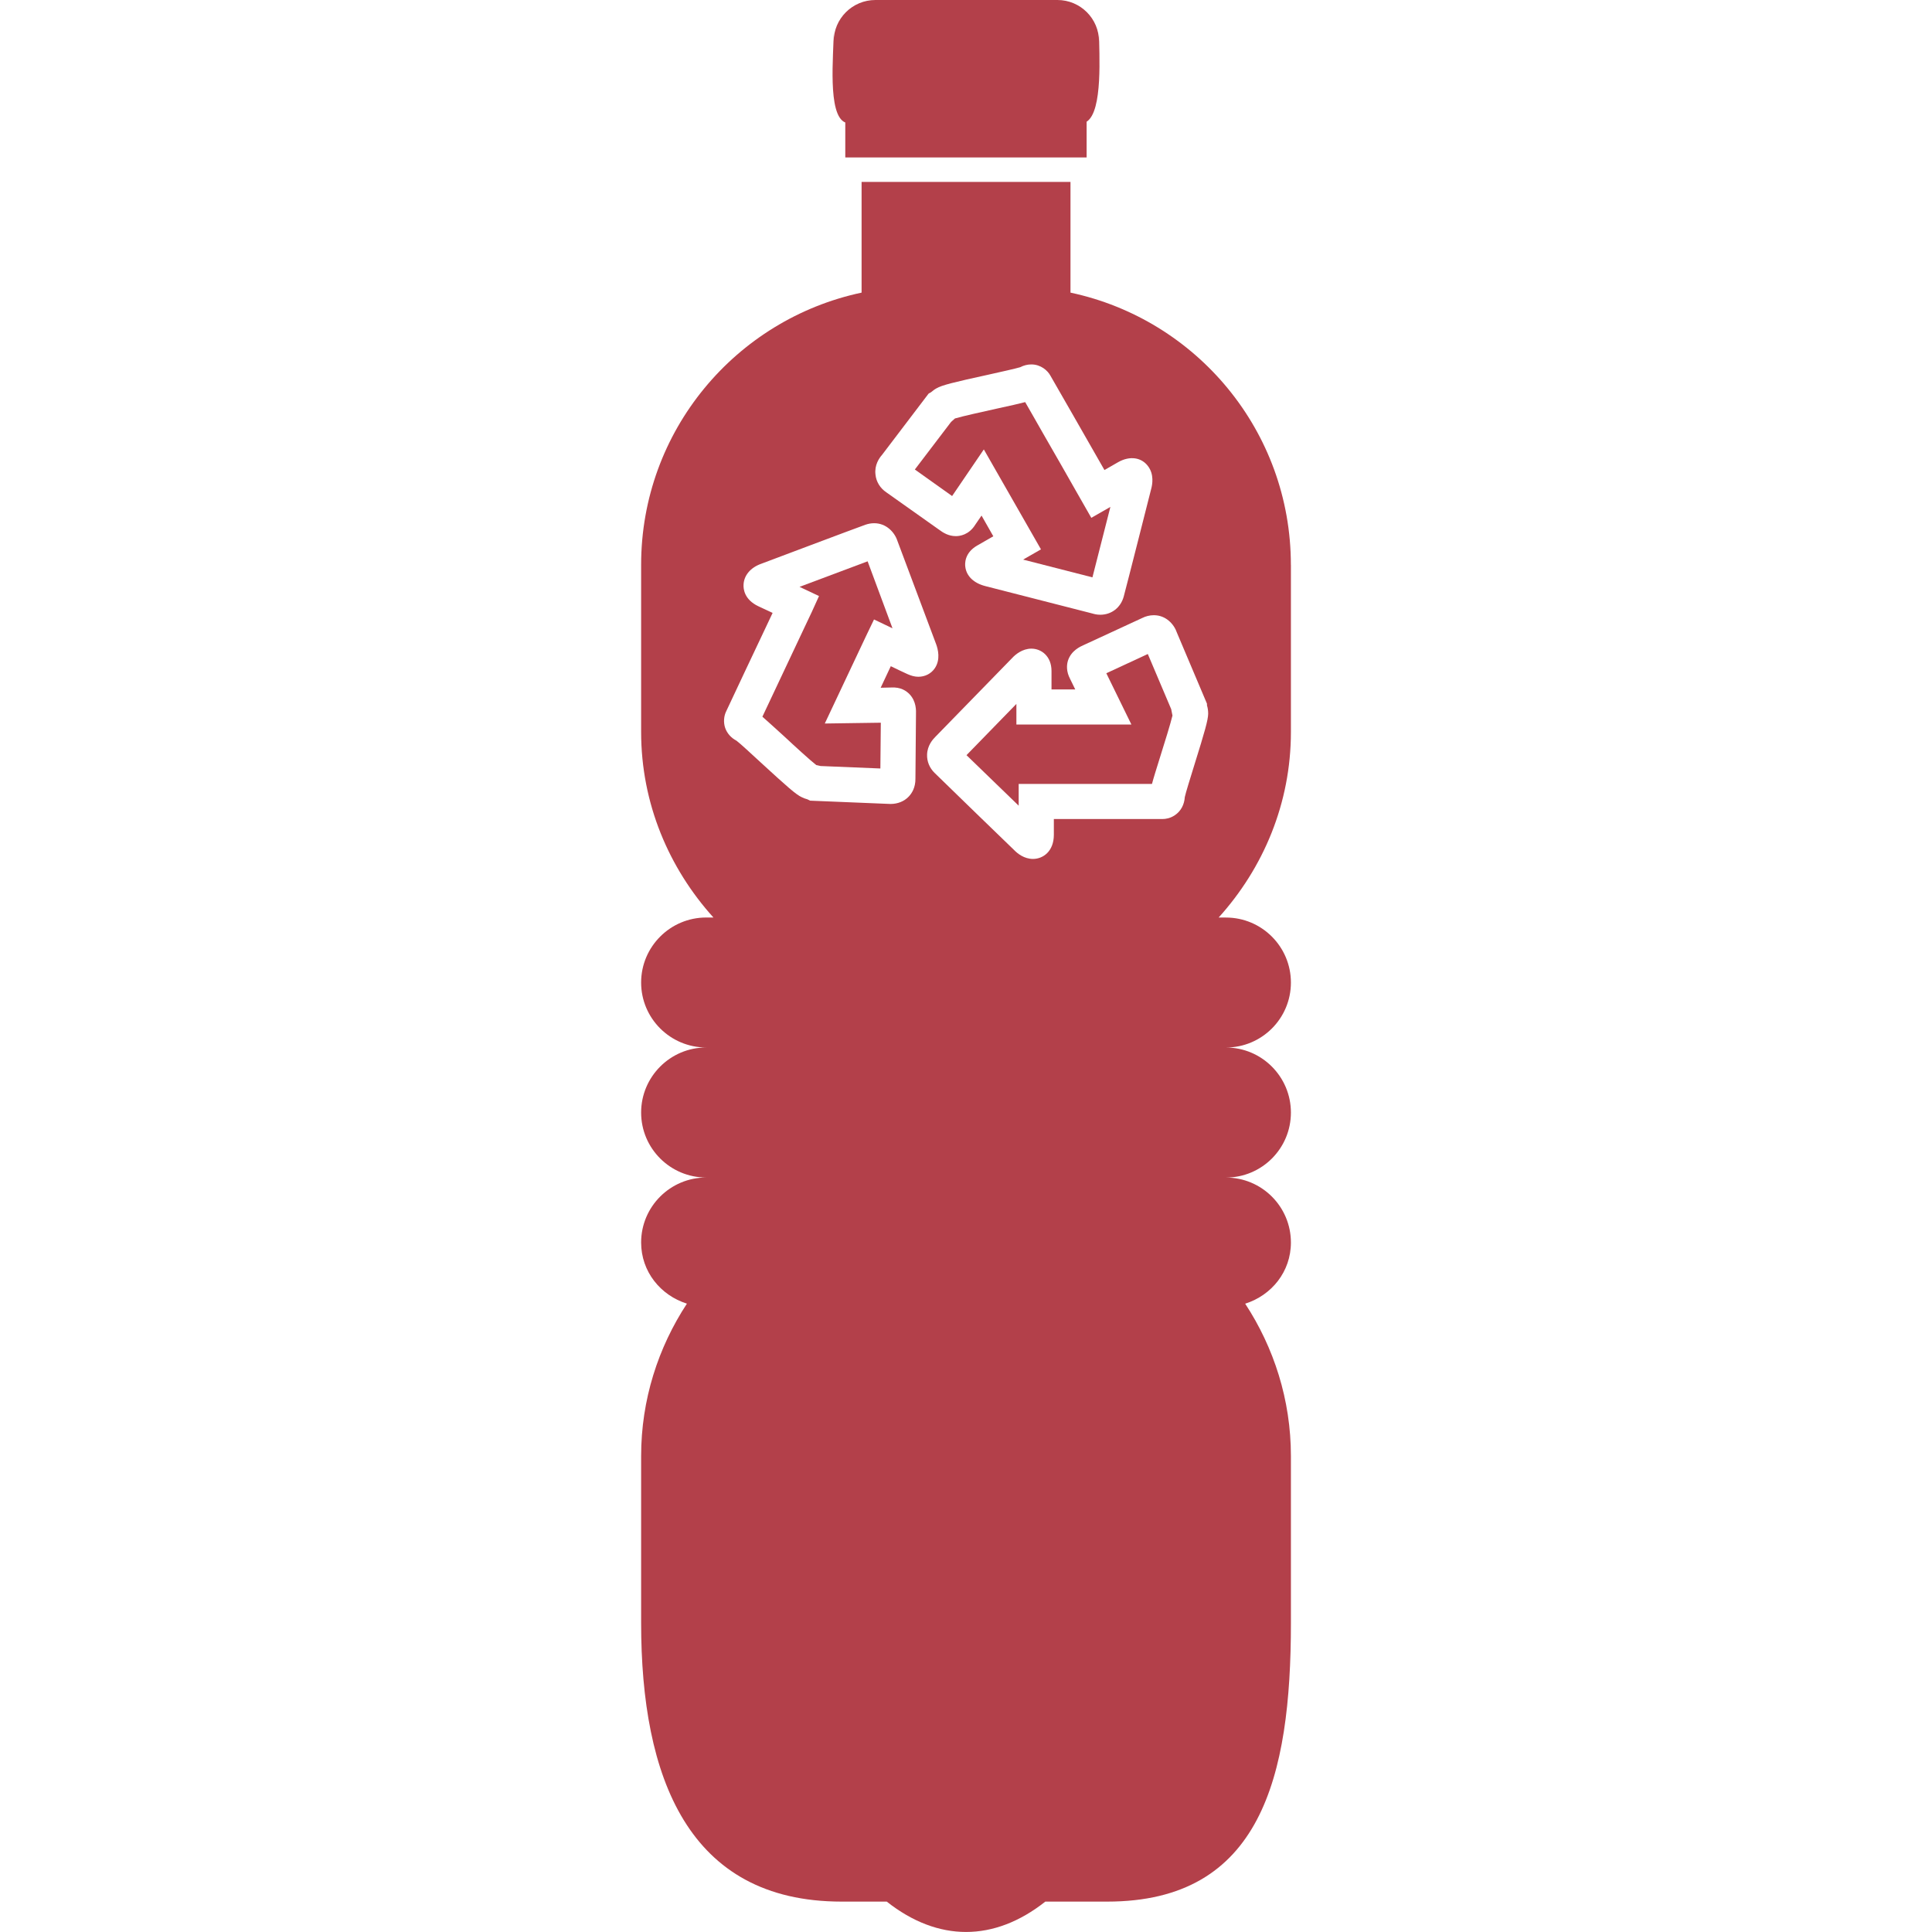 <?xml version="1.0" encoding="utf-8"?>
<svg version="1.1" id="Capa_1" x="0px" y="0px" width="109.762px" height="109.762px" viewBox="0 0 109.762 109.762" style="enable-background:new 0 0 109.762 109.762;" xmlns="http://www.w3.org/2000/svg">
  <g>
    <g>
      <path d="M49.292,31.89c-0.898,0.335-2.618,0.98-3.869,1.451l1.107,0.522l-0.407,0.897c0,0-0.137,0.297-0.351,0.742l-0.382,0.81 c-0.628,1.33-1.555,3.297-2.077,4.406c0.255,0.221,0.637,0.571,1.265,1.141c0.555,0.519,1.461,1.347,1.798,1.608l0.245,0.053 l3.395,0.14l0.025-2.601l-3.183,0.046l1.983-4.204c0.228-0.491,0.383-0.811,0.383-0.811l0.431-0.896l0.896,0.428 c0,0,0.057,0.027,0.154,0.073L49.292,31.89z" style="fill: rgb(179, 64, 74);"/>
      <path d="M65.21,37.156l-2.357,1.093l1.424,2.912h-6.533v-1.17l-2.835,2.912c0.685,0.662,2.002,1.94,2.965,2.87v-1.237h7.573 c0.086-0.332,0.243-0.823,0.496-1.639c0.22-0.695,0.558-1.785,0.668-2.243l-0.072-0.364L65.21,37.156z" style="fill: rgb(179, 64, 74);"/>
      <path d="M55.894,25.533l3.246,5.678l-0.862,0.493c0,0-0.055,0.029-0.15,0.089l3.936,1.008c0.239-0.924,0.69-2.702,1.02-4.002 L62,29.419l-0.89-1.559c-0.403-0.719-1.167-2.046-1.854-3.242c-0.377-0.673-0.746-1.301-1.013-1.773 c-0.322,0.084-0.825,0.2-1.648,0.378c-0.737,0.164-1.921,0.424-2.342,0.551l-0.221,0.198l-2.057,2.702l2.117,1.507L55.894,25.533z " style="fill: rgb(179, 64, 74);"/>
      <path d="M73.338,32.09c0-7.609-5.369-13.945-12.521-15.465v-6.29H48.949v6.29c-7.152,1.52-12.525,7.855-12.525,15.465v9.493 c0,4.067,1.581,7.744,4.108,10.543h-0.411c-2.04,0-3.697,1.658-3.697,3.694c0,2.038,1.658,3.69,3.697,3.69 c-2.04,0-3.697,1.66-3.697,3.696c0,2.04,1.658,3.692,3.697,3.692c-2.04,0-3.697,1.653-3.697,3.692 c0,1.656,1.104,3.001,2.601,3.474c-1.632,2.488-2.601,5.458-2.601,8.654v9.493c0,8.74,2.654,15.824,11.389,15.824h2.565 c2.912,2.3,6.099,2.3,9.009,0h3.519c8.732,0,10.434-7.084,10.434-15.824V82.72c0-3.196-0.969-6.166-2.598-8.654 c1.499-0.473,2.598-1.82,2.598-3.474c0-2.039-1.652-3.692-3.692-3.692c2.04,0,3.692-1.652,3.692-3.692 c0-2.036-1.652-3.696-3.692-3.696c2.04,0,3.692-1.652,3.692-3.69c0-2.036-1.652-3.694-3.692-3.694h-0.414 c2.529-2.799,4.106-6.477,4.106-10.543V32.09z M50.112,25.841l2.645-3.48l0.137-0.077c0.091-0.077,0.192-0.158,0.308-0.221 c0.314-0.182,0.949-0.339,2.965-0.78c0.659-0.147,1.546-0.344,1.795-0.421c0.198-0.103,0.411-0.158,0.63-0.158 c0.541,0,0.931,0.349,1.088,0.644c0.236,0.417,0.753,1.307,1.308,2.279c0.637,1.111,1.335,2.327,1.759,3.077l0.78-0.448 c0.671-0.38,1.328-0.263,1.69,0.221c0.363,0.472,0.25,1.061,0.186,1.295c-0.052,0.207-1.4,5.53-1.561,6.119 c-0.172,0.631-0.695,1.034-1.335,1.034c-0.191,0-0.349-0.041-0.444-0.07l-6.075-1.555c-0.655-0.165-1.074-0.558-1.145-1.086 c-0.029-0.185-0.053-0.806,0.68-1.224c0.221-0.128,0.571-0.332,0.91-0.522l-0.669-1.177L55.414,29.8 c-0.365,0.596-0.894,0.659-1.107,0.659c-0.417,0-0.726-0.191-0.978-0.381l-2.968-2.103c-0.354-0.234-0.585-0.606-0.623-1.02 C49.674,26.416,49.952,26.022,50.112,25.841z M50.614,39.059c0.566-0.036,0.879,0.197,1.057,0.378 c0.397,0.417,0.375,0.943,0.368,1.17l-0.031,3.624c0.007,0.512-0.204,0.84-0.383,1.027c-0.258,0.271-0.626,0.417-1.03,0.417 c-0.077,0-0.144-0.007-0.188-0.007l-4.38-0.18l-0.158-0.077c-0.103-0.027-0.214-0.067-0.32-0.12 c-0.322-0.147-0.806-0.575-2.32-1.964c-0.503-0.464-1.184-1.095-1.382-1.242c-0.316-0.167-0.538-0.419-0.648-0.729 c-0.106-0.315-0.081-0.679,0.07-0.97c0.375-0.806,1.566-3.328,2.322-4.923l0.303-0.642l-0.811-0.378 c-0.803-0.382-0.854-0.989-0.84-1.23c0.024-0.525,0.399-0.97,1.006-1.184c0.198-0.073,5.337-2.012,5.915-2.216 c0.168-0.058,0.332-0.087,0.501-0.087c0.686,0,1.155,0.508,1.317,0.996l2.201,5.873c0.107,0.291,0.258,0.876-0.074,1.37 c-0.21,0.308-0.551,0.484-0.936,0.484c-0.2,0-0.4-0.053-0.616-0.15c-0.229-0.103-0.601-0.281-0.949-0.45l-0.575,1.224 L50.614,39.059z M67.846,43.486c-0.202,0.658-0.482,1.545-0.534,1.796c-0.027,0.431-0.223,0.802-0.562,1.03 c-0.277,0.19-0.551,0.218-0.691,0.218h-6.187v0.895c0,0.945-0.616,1.373-1.185,1.373c-0.506,0-0.89-0.315-1.067-0.5 c-0.154-0.144-4.097-3.965-4.529-4.393c-0.284-0.279-0.435-0.652-0.421-1.034c0.014-0.511,0.318-0.857,0.459-0.998l4.382-4.497 c0.178-0.193,0.575-0.525,1.085-0.525c0.567,0,1.143,0.431,1.143,1.271v1.047h1.349l-0.288-0.589 c-0.235-0.441-0.201-0.816-0.123-1.061c0.188-0.558,0.691-0.786,0.907-0.88l3.312-1.531c0.191-0.098,0.425-0.157,0.657-0.157 c0.685,0,1.149,0.508,1.314,1.001l1.704,4.027v0.094c0.048,0.151,0.068,0.308,0.068,0.478 C68.633,40.905,68.456,41.533,67.846,43.486z" style="fill: rgb(179, 64, 74);"/>
      <path d="M48.023,6.959v1.987h13.711V6.915c0.941-0.601,0.705-3.897,0.705-5.082v0.529C62.439,1.058,61.381,0,60.075,0H49.734 c-1.307,0-2.37,1.058-2.37,2.361V1.833C47.368,3.06,46.99,6.547,48.023,6.959z" style="fill: rgb(179, 64, 74);"/>
    </g>
  </g>
  <g/>
  <g/>
  <g/>
  <g/>
  <g/>
  <g/>
  <g/>
  <g/>
  <g/>
  <g/>
  <g/>
  <g/>
  <g/>
  <g/>
  <g/>
</svg>